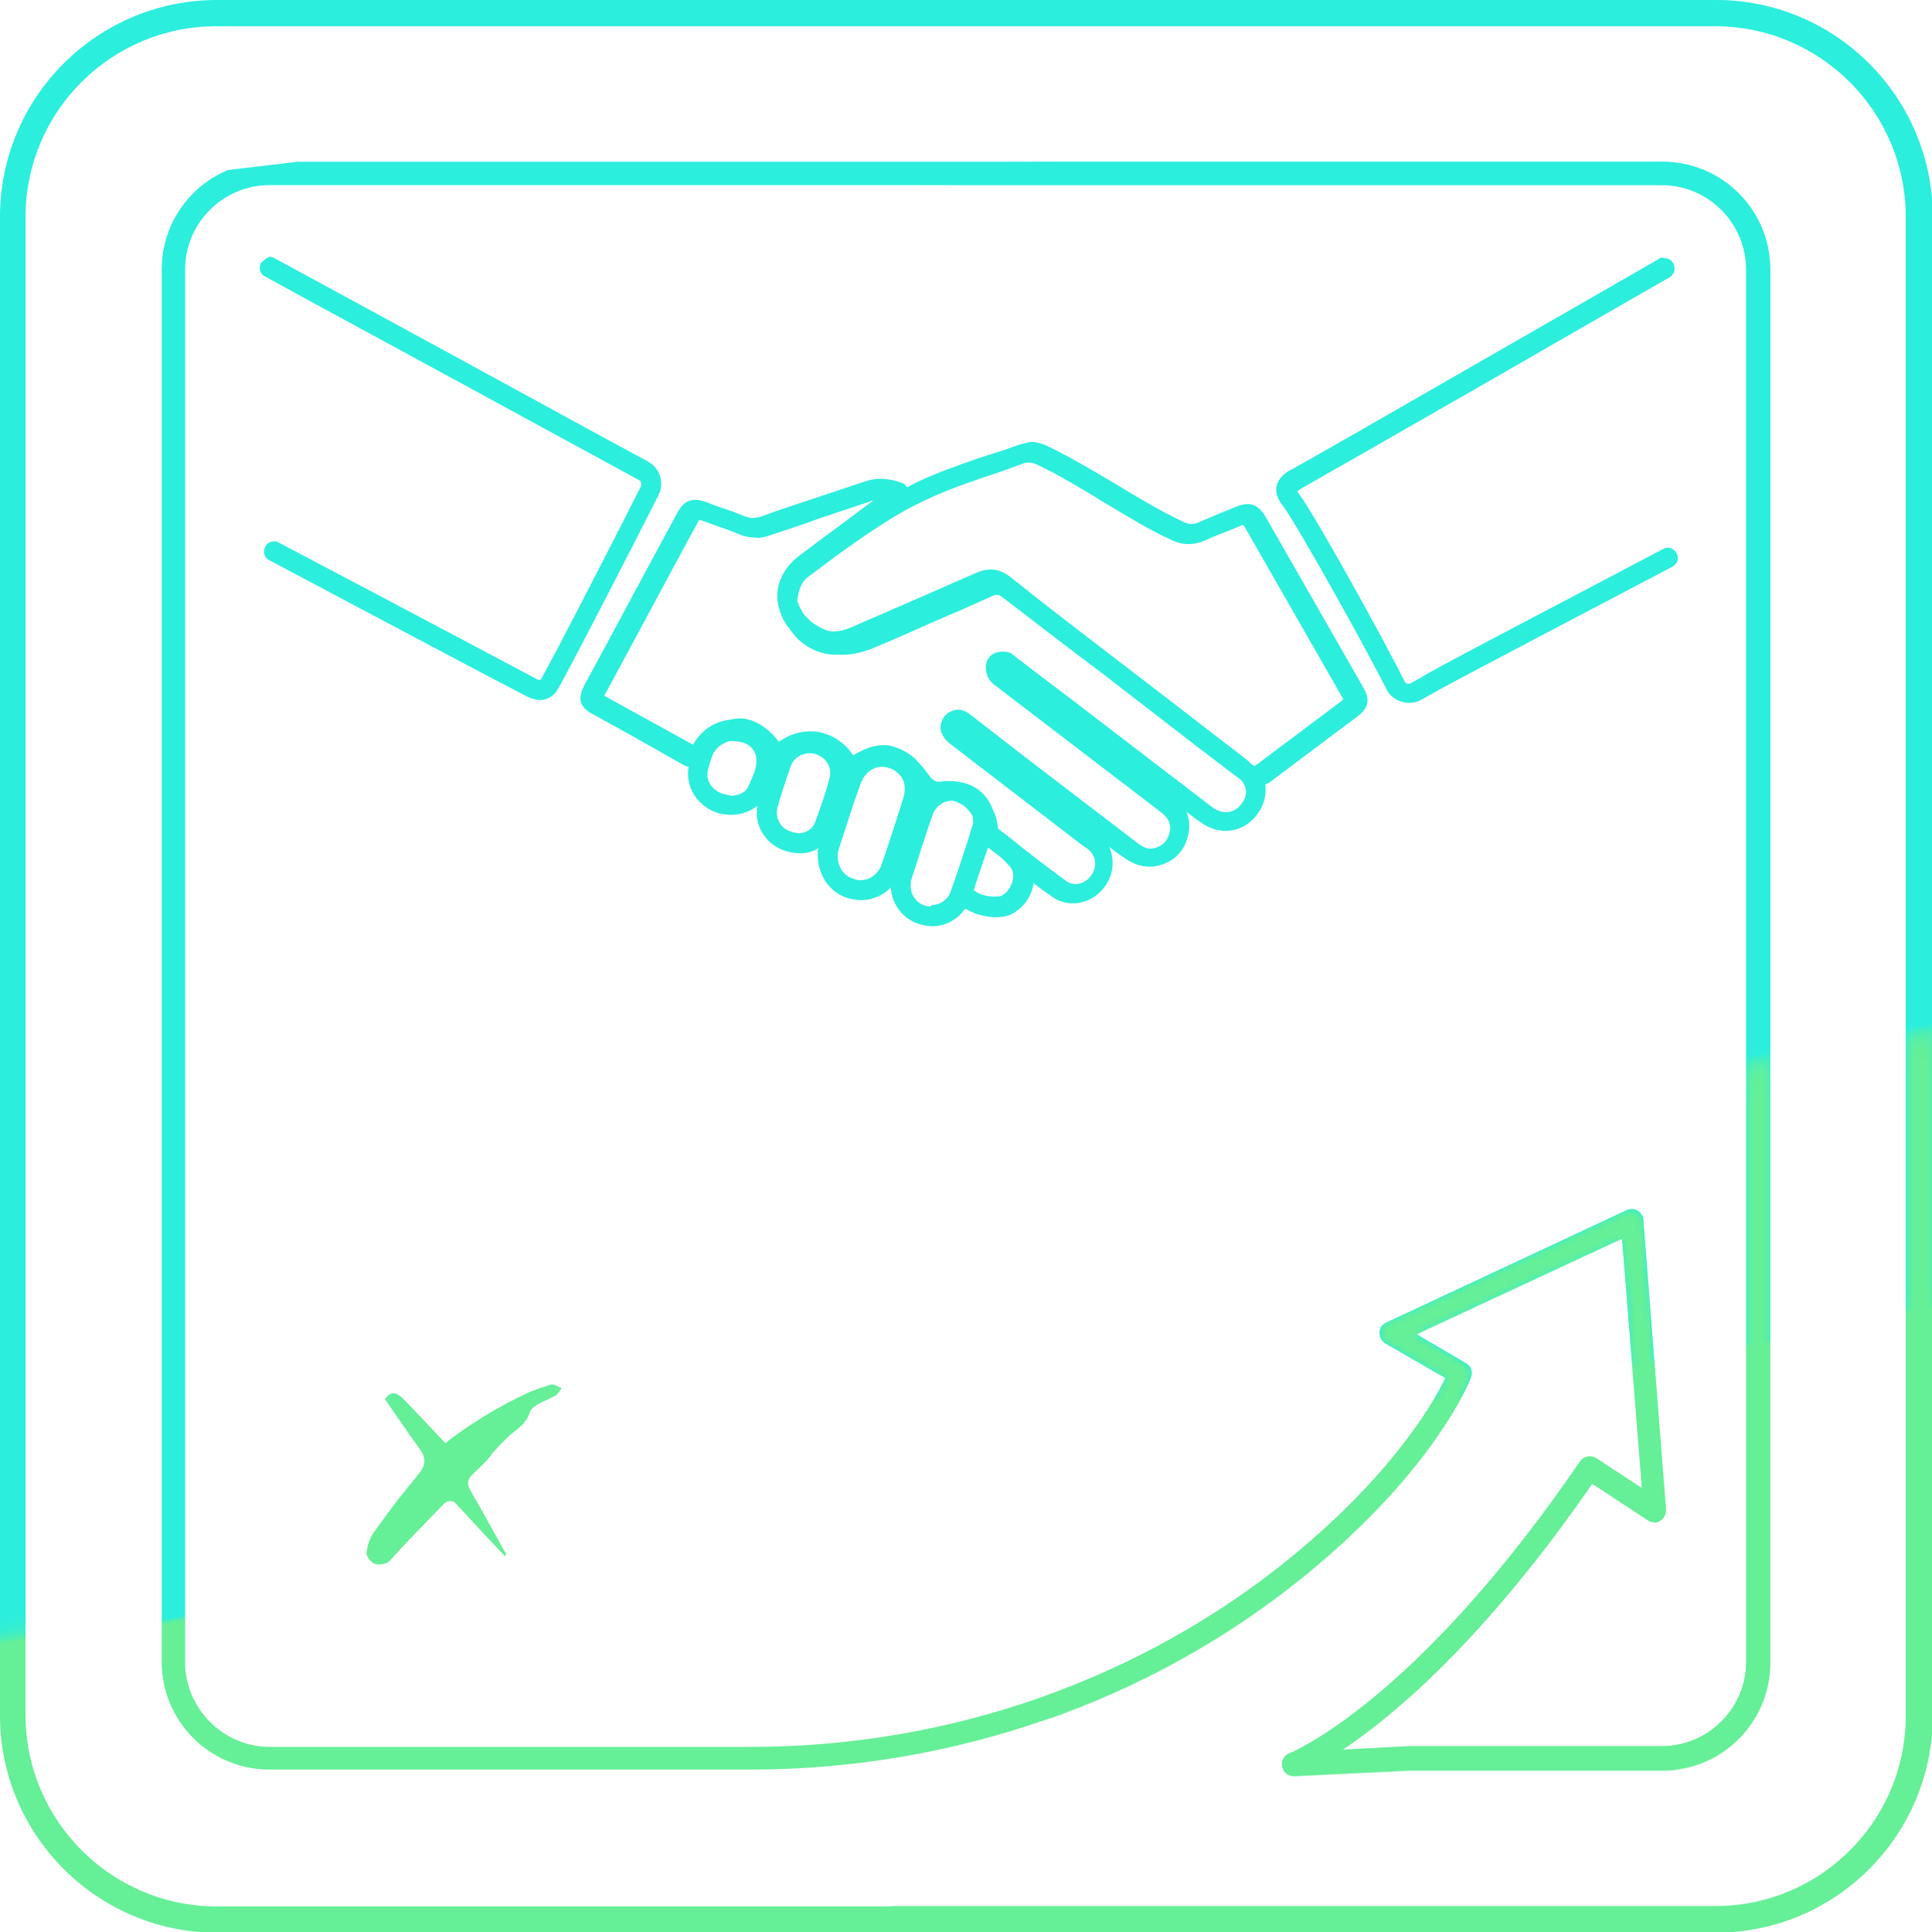 <?xml version="1.0" encoding="utf-8"?>
<!-- Generator: Adobe Illustrator 23.0.1, SVG Export Plug-In . SVG Version: 6.00 Build 0)  -->
<svg version="1.1" id="Layer_1" xmlns="http://www.w3.org/2000/svg" xmlns:xlink="http://www.w3.org/1999/xlink" x="0px" y="0px"
	 viewBox="0 0 272.4 272.4" style="enable-background:new 0 0 272.4 272.4;" xml:space="preserve">
<style type="text/css">
	.st0{clip-path:url(#SVGID_2_);fill:#FFFFFF;}
	.st1{clip-path:url(#SVGID_4_);fill:url(#SVGID_5_);}
	.st2{clip-path:url(#SVGID_7_);fill:url(#SVGID_8_);}
	.st3{clip-path:url(#SVGID_10_);fill:url(#SVGID_11_);}
	.st4{clip-path:url(#SVGID_13_);fill:url(#SVGID_14_);}
	.st5{clip-path:url(#SVGID_16_);fill:url(#SVGID_17_);}
	.st6{clip-path:url(#SVGID_19_);fill:url(#SVGID_20_);}
	.st7{filter:url(#Adobe_OpacityMaskFilter);}
	.st8{clip-path:url(#SVGID_22_);fill:url(#SVGID_24_);}
	.st9{clip-path:url(#SVGID_22_);mask:url(#SVGID_23_);fill:url(#SVGID_25_);}
	.st10{filter:url(#Adobe_OpacityMaskFilter_1_);}
	.st11{clip-path:url(#SVGID_27_);fill:url(#SVGID_29_);}
	.st12{clip-path:url(#SVGID_27_);mask:url(#SVGID_28_);fill:url(#SVGID_30_);}
	.st13{filter:url(#Adobe_OpacityMaskFilter_2_);}
	.st14{clip-path:url(#SVGID_32_);fill:url(#SVGID_34_);}
	.st15{clip-path:url(#SVGID_32_);mask:url(#SVGID_33_);fill:url(#SVGID_35_);}
	.st16{fill:none;}
</style>
<g>
	<defs>
		<rect id="SVGID_1_" x="-17.3" y="-62.7" width="559.3" height="397.7"/>
	</defs>
	<clipPath id="SVGID_2_">
		<use xlink:href="#SVGID_1_"  style="overflow:visible;"/>
	</clipPath>
	<path class="st0" d="M192.8,192.8c-4.4,0.4-8.9,0.9-12.2,1.1c-1.1,0.1,1.1-0.4,0-0.4c-1.1,0.1-3.3,0.4-4.4,0.5
		c-1.1-0.1,1.1-0.5-0.1-0.6c-1.1-0.1-5.6,0.5-6.7,0.5c-3.4,0.2,2.2-0.5,5.5-0.8c-1.1,0,2.2-0.2,2.2-0.4c0-0.3-0.1-0.6-4.5-0.3
		c-1.1,0,0-0.3,0-0.4c-13.3,1.4-27.6,3.1-40.8,5.1c-0.9,1.3-1.9,2.5-2.9,3.7c21-2.8,42.1-5.3,62.9-7.4
		C193.9,193,192.8,192.9,192.8,192.8"/>
	<path class="st0" d="M85,203.8l3.3-0.5c-3.3,0.7-6.6,1-9.9,1.6c0,0.1,0,0.2-1.1,0.5c2.2-0.3,5.5-0.9,7.7-1.2l0,0.2
		c-2.2,0.4-5.5,0.8-7.7,1.2c0,0.1,0,0.2,0,0.3s-1.1,0.2-2.2,0.4c1.1-0.2,3.3-0.5,4.4-0.7c0,0.1,0,0.2,0,0.3c0,0.1-1.1,0.2-2.2,0.4
		c0,0.1-1.1,0.5,0.1,0.4l3.3-0.5c-4.4,0.8-6.6,1.5-6.5,1.7c1.1-0.2,1.1,0,2.2-0.3c-3.3,0.7-6.5,1.6-2.1,0.9
		c13.8-2.1,27.8-4.1,41.9-6.1c0.1-1,0.4-2.1,1.1-3.4c-7.3,1-14.8,2-21.3,3.1C92.7,202.6,87.1,203.1,85,203.8"/>
	<path class="st0" d="M67.6,163.4c2.7-3.1,5-6.1,7.1-8.8c2.1-2.7,3.8-5.2,5-7.4c1.3-2.2,1.9-4.2,1.9-5.8c0-1-0.2-1.7-0.6-2.3
		c-0.4-0.5-0.8-0.9-1.3-1.2c-0.5-0.2-0.9-0.4-1.4-0.5c-0.4-0.1-0.6-0.1-0.7-0.1c-0.1,0-0.3,0.1-0.5,0.2c-0.2,0.1-0.3,0.3-0.3,0.5
		c0,0.3,0,0.8,0.1,1.4c0.1,0.6,0.3,1,0.8,1.2c0.4,0,0.6,0.2,0.6,0.6c0,0.8-0.3,1.9-1,3.2c-0.7,1.3-1.5,2.8-2.6,4.4
		c-1.1,1.6-2.3,3.3-3.6,5.1c-1.3,1.8-2.7,3.6-4.2,5.5l-0.7,0.9c-1.8,2.3-3.5,4.5-5.2,6.8c-1.7,2.3-3.2,4.5-4.6,6.6
		c-1.4,2.1-2.5,4-3.4,5.7c-0.9,1.7-1.4,3.2-1.6,4.5l-0.3-4.1c-0.1-1.6-0.3-3.7-0.5-6.2c-0.2-2.5-0.4-5.2-0.7-8.2
		c-0.3-3-0.7-6.1-1.2-9.4c-0.5-3.3-1.1-6.7-1.9-10.1c-0.2-0.8-0.4-1.6-0.6-2.3c-0.1-0.5-0.3-0.9-0.4-1.3c-0.1-0.4-0.3-0.8-0.6-1.2
		c-0.1-0.1-0.3-0.4-0.6-0.7c-0.3-0.3-0.7-0.5-1.2-0.5h-0.1c-0.8,0.1-1.4,0.6-2.1,1.3c-0.6,0.7-1.1,1.4-1.4,2
		c-1.6,2.9-2.5,6.2-2.5,9.8c0,2.3,0.3,4.4,0.8,6.6c0.5,2.1,1.3,4,2.2,5.8c0.9,1.7,2,3.2,3.2,4.5c1.2,1.3,2.4,2.1,3.7,2.5l1.1,0.3
		c0.1,0.1,0.3,0.1,0.5,0.1c0.4,2.7,0.7,4.9,1,6.6c0.3,1.7,0.5,3,0.7,4c0.2,1,0.3,1.7,0.3,2.2c0,0.4,0.1,0.8,0.1,1
		c0.1,0.3,0.2,0.4,0.3,0.4c0.5-1.4,1.2-2.9,2-4.5c0.7-1.4,1.5-2.9,2.6-4.6c1-1.7,2.2-3.3,3.6-5C62.2,169.9,64.9,166.5,67.6,163.4
		 M45.9,168c-0.9-0.9-1.7-2.1-2.5-3.5c-0.8-1.4-1.5-3.1-2-5c-0.5-1.9-0.8-4.1-0.8-6.5c0-3.3,0.7-6,2.2-8.2c0.1-0.5,0.3-0.6,0.4-0.3
		c0.1,0.3,0.3,0.6,0.4,1c0.6,2,1.1,4.1,1.6,6.3c0.4,2.1,0.9,4.2,1.3,6.4l0.1,0.3c0.3,1.7,0.7,3.5,0.9,5.3c0.3,1.8,0.6,3.9,0.9,6
		C47.6,169.5,46.8,168.9,45.9,168"/>
	<path class="st0" d="M203.1,148.5c-0.3-0.1-0.5-0.1-0.7-0.2c-0.2,0-0.4-0.1-0.6-0.1H201l-1.7,2.6l-1.7,2.6c-0.7,1-1.5,2.3-2.5,3.7
		c-1,1.4-2,2.9-3.2,4.5c-0.1,0.1-0.2,0.2-0.3,0.4c-0.2,0.2-0.4,0.5-0.6,0.9c-0.5,0.7-1.1,1.6-1.8,2.5c-0.4,0.5-0.7,1-1.1,1.5
		c-0.4,0.5-0.7,1-1.1,1.5c-0.2,0.3-0.4,0.5-0.5,0.8c-0.2,0.2-0.3,0.5-0.5,0.7c-0.3,0.5-0.6,0.9-0.9,1.2c-0.1-0.3-0.1-0.5-0.2-0.7
		c-0.1-0.2-0.1-0.4-0.2-0.5c-0.1-0.2-0.2-0.4-0.5-0.6c-0.1-0.1-0.1-0.1-0.2-0.2l-0.1-0.1c-0.4,0-1,0.1-1.8,0.4
		c-0.3,0.1-0.6,0.2-0.9,0.3c-0.3,0.1-0.7,0.3-1,0.4c-0.7,0.3-1.4,0.6-2.1,1c-0.4,0.2-0.7,0.4-1.1,0.6c-0.4,0.2-0.7,0.4-1.1,0.7
		c-1,0.7-2,1.5-2.9,2.3c-0.3,0.3-0.5,0.5-0.7,0.8c-0.2,0.3-0.4,0.5-0.5,0.8c-0.3,0.5-0.4,1.1-0.5,1.6c-0.1,0-0.3,0.1-0.5,0.2
		c-0.3,0.1-0.7,0.2-1.1,0.4c-0.2,0.1-0.4,0.1-0.6,0.2c-0.5,0.2-1,0.3-1.5,0.4c-0.5,0.1-0.9,0.2-1.3,0.2c-0.6,0-1-0.2-1.3-0.5
		c-0.2-0.2-0.3-0.5-0.3-0.9c0-0.5,0.1-1.1,0.4-1.7c0.3-0.6,0.6-1.1,1-1.6c0.2-0.3,0.4-0.5,0.5-0.7c0.2-0.2,0.3-0.4,0.4-0.6
		c0.1-0.2,0.2-0.3,0.3-0.4c0.1-0.1,0.1-0.2,0.1-0.2c0.1-0.1,0.1-0.1,0.2-0.2c0.1-0.1,0.3-0.3,0.4-0.5c0.1-0.1,0.1-0.2,0.2-0.3
		c0.1-0.1,0.2-0.2,0.2-0.3c0.1-0.2,0.2-0.3,0.3-0.4c0-0.1,0-0.1,0-0.2c0-0.3-0.1-0.5-0.3-0.7c-0.1-0.1-0.3-0.2-0.4-0.3
		c-0.2-0.1-0.4-0.2-0.6-0.3c-0.2-0.1-0.4-0.2-0.6-0.2c-0.2-0.1-0.4-0.1-0.6-0.2c-0.4-0.1-0.7-0.1-1-0.1c-0.6,0-1.2,0.1-1.9,0.2
		c-0.6,0.1-1.1,0.2-1.8,0.4c-0.3,0.1-0.7,0.2-1,0.3c-0.6,0.3-1.3,0.6-1.9,0.9c-0.3,0.2-0.6,0.4-0.9,0.6c-0.3,0.2-0.6,0.4-0.9,0.6
		c-0.8,0.7-1.6,1.4-2.3,2.3c-0.4,0.6-0.8,1.2-1.1,1.9c-0.3,0.7-0.5,1.4-0.6,2.1c-0.2,0.1-0.4,0.1-0.5,0.2c-0.5,0.1-0.9,0.2-1.2,0.2
		c0.6-0.3,1-0.7,1.4-1.2c0.1-0.2,0.2-0.4,0.3-0.6c0.4-0.9,0.6-1.7,0.6-2.6c0-0.2,0-0.4,0-0.6c-0.1-0.7-0.3-1.4-0.8-2
		c-0.2-0.3-0.5-0.5-0.8-0.8c-0.1-0.1-0.3-0.2-0.5-0.3c-0.7-0.4-1.4-0.7-2.2-1c-0.8-0.2-1.7-0.3-2.6-0.3c-0.3-0.3-0.6-0.4-0.9-0.5
		c-0.1,0-0.2-0.1-0.3-0.1c-0.1,0-0.1-0.1-0.1-0.1l-0.1,0.1c-0.1,0.1-0.3,0.2-0.4,0.3c-0.1,0.1-0.3,0.3-0.5,0.4
		c-0.4,0.3-0.8,0.7-1.2,1.2c-0.2,0.2-0.5,0.4-0.7,0.7c-0.4,0.4-0.9,0.8-1.3,1.1c-0.2,0.2-0.4,0.3-0.6,0.4c-0.1,0.1-0.3,0.2-0.4,0.3
		c-0.1,0.1-0.3,0.2-0.4,0.4c-0.1,0.1-0.2,0.1-0.3,0.2c-0.1,0.1-0.2,0.2-0.4,0.3c-0.3,0.2-0.7,0.5-1.2,0.8c-0.4,0.3-0.8,0.5-1.2,0.8
		c-0.8,0.5-1.5,1-2.3,1.4c-0.4,0.2-0.7,0.4-1.1,0.6c-1.4,0.7-2.9,1.1-4.5,1.1c-0.1,0.1-0.2,0.3-0.2,0.4c0,0.1,0,0.2,0.1,0.2
		c0.1,0.1,0.1,0.1,0.3,0.1c-0.1,0-0.1,0-0.2,0c-1,0.2-1.9,0.3-2.7,0.3c-0.4,0-0.7-0.1-0.9-0.2c-0.2-0.1-0.3-0.3-0.3-0.5
		c0.3-0.8,0.7-1.5,1.1-2.2c0.4-0.7,0.9-1.4,1.3-2c0.5-0.6,0.9-1.3,1.3-1.9c0.4-0.7,0.7-1.4,1-2.2v-0.1c0.1-0.1,0.1-0.2,0.1-0.4
		c0,0,0-0.1-0.2-0.2c-0.1-0.1-0.2-0.1-0.3-0.2c-0.1-0.1-0.2-0.2-0.4-0.3c0,0,0,0-0.1,0c-0.6-0.3-0.9-0.6-0.9-0.6l-0.6-0.2
		c1.9-1.6,3.8-3.4,5.6-5.3c1-1,1.9-1.9,2.7-2.9c0.9-1,1.7-1.9,2.4-2.9c0.8-1,1.5-1.9,2.1-2.9c0.6-0.9,1.2-1.8,1.7-2.7
		c0.2-0.4,0.4-0.9,0.6-1.3c0.5-1.2,0.8-2.3,0.8-3.2c0-0.2,0-0.5,0-0.7c-0.1-0.7-0.2-1.3-0.4-1.9c-0.2-0.4-0.4-0.7-0.8-0.9
		c-0.4-0.2-0.8-0.3-1.4-0.3c-1,0-1.7,0.3-2.4,1c-0.5,0.5-0.8,0.9-1.2,1.2c-0.1,0.1-0.2,0.3-0.4,0.4c-1.6,1.7-3.1,3.5-4.6,5.1
		c-1.5,1.7-2.9,3.3-4.2,4.9c-0.7,0.8-1.3,1.6-2,2.4c-1.3,1.5-2.5,3-3.6,4.5c-0.6,0.7-1.1,1.4-1.6,2.1c-2.1,2.8-3.9,5.2-5.4,7.4
		c-0.8,1.1-1.4,2.1-1.9,3c-0.5,0.9-1,1.7-1.3,2.4c-0.2,0.2-0.5,0.3-0.7,0.4c-0.2,0.1-0.4,0.2-0.6,0.3c-0.7,0.2-1.5,0.3-2.3,0.4
		c-0.8,0.1-1.7,0.1-2.6,0.1c-1.3,0-2.3-0.1-3-0.2c-0.3-0.1-0.6-0.1-0.9-0.2c-0.2-0.1-0.4-0.2-0.6-0.2c-0.2-0.1-0.4-0.2-0.5-0.4
		c0,0-0.1-0.1-0.1-0.1c0-0.1,0-0.1-0.1-0.1c0-0.1-0.1-0.2-0.1-0.2v-0.1c0-0.1,0-0.1-0.1-0.2c0,0,0,0,0,0c0-0.1,0-0.3,0.2-0.6
		c0.1-0.2,0.3-0.4,0.4-0.6c0.3-0.4,0.6-0.8,0.9-1.1c0.2-0.2,0.3-0.3,0.5-0.5c0.7-0.6,1.4-1,2.1-1.4c0.7-0.3,1.3-0.6,1.8-0.7
		c0.3-0.1,0.5-0.1,0.7-0.2c0.2,0,0.3-0.1,0.4-0.1h0.3c-0.1,0.1-0.2,0.3-0.3,0.5c-0.1,0.2-0.3,0.4-0.5,0.6c-0.3,0.3-0.5,0.6-0.7,0.7
		c-0.1,0.1-0.1,0.1-0.1,0.1l-0.5,0.5v0.1c0,0.1,0,0.2,0.1,0.3c0,0.1,0.1,0.1,0.2,0.1l0.1,0.1c0.1,0,0.2,0,0.4-0.1
		c0.2,0,0.4-0.1,0.6-0.1c0.3-0.1,0.6-0.2,0.9-0.3c0.3-0.1,0.6-0.2,1-0.4c0.3-0.2,0.7-0.3,1-0.5c0.3-0.2,0.6-0.4,0.9-0.7
		c0.5-0.5,0.8-1.1,0.8-1.7c0-0.4,0-0.7-0.1-1c0-0.1-0.1-0.3-0.1-0.4c-0.1-0.1-0.1-0.2-0.2-0.3c-0.1-0.1-0.1-0.1-0.2-0.2
		c-0.2-0.2-0.4-0.4-0.7-0.5c-0.4-0.2-0.9-0.3-1.3-0.3c-0.3,0-0.6,0-0.9,0.1c-0.9,0.1-1.9,0.3-2.9,0.6c-0.3,0.1-0.7,0.2-1,0.3
		c-0.6,0.2-1.3,0.5-1.9,0.8c-0.3,0.2-0.6,0.3-0.9,0.5c-0.3,0.2-0.6,0.4-0.8,0.6c-0.8,0.6-1.5,1.3-2.1,2.1c-0.4,0.5-0.7,1.1-0.9,1.7
		c-0.1,0.3-0.2,0.6-0.2,0.9c0,0.3-0.1,0.6-0.1,1c0,0.3,0.1,0.6,0.1,0.9c-0.2,0-0.3,0.1-0.5,0.1c-0.2,0-0.3,0.1-0.5,0.1
		c-0.4,0.1-0.8,0.2-1.2,0.3c-0.4,0.1-0.8,0.2-1.1,0.2c-0.7,0.1-1.2,0.2-1.4,0.2c-0.4,0-0.7-0.1-0.9-0.3c0-0.3,0.2-0.7,0.6-1.3
		c0.1-0.2,0.3-0.4,0.5-0.6c0.2-0.2,0.4-0.5,0.6-0.8c0.6-0.8,1.2-1.8,2-3.1c0.2-0.3,0.3-0.5,0.5-0.8c0.2-0.4,0.4-0.8,0.6-1.1
		c0.2-0.3,0.3-0.7,0.3-1c0-0.1,0-0.1-0.1-0.2c-0.1-0.2-0.4-0.5-0.9-0.8c0,0,0,0,0,0c-0.2-0.1-0.3-0.2-0.5-0.2c0,0-0.1,0-0.1,0
		c-0.1,0-0.2,0-0.3-0.1c-0.1,0-0.1,0-0.2,0c0,0-0.1,0-0.1,0c-0.1,0-0.2,0.1-0.3,0.1c-0.5,0.5-1,0.9-1.3,1.4
		c-0.1,0.1-0.2,0.2-0.3,0.4c-0.3,0.4-0.7,0.8-1.1,1.3c-0.3,0.3-0.7,0.7-1.1,1.1c-0.4,0.4-0.8,0.7-1.2,1.1c-0.8,0.8-1.6,1.5-2.5,2.2
		c-0.8,0.7-1.6,1.2-2.4,1.7c-0.4,0.2-0.7,0.4-1,0.5c-0.3,0.1-0.6,0.2-0.8,0.2h-0.6h-0.1c0-0.2,0-0.4,0.1-0.6
		c0.1-0.2,0.2-0.5,0.4-0.8c0.3-0.6,0.8-1.2,1.2-1.8c0.5-0.6,0.9-1.2,1.3-1.6c0.4-0.5,0.6-0.8,0.8-0.9c0.5-0.5,0.9-1.1,1.2-1.5
		c0.3-0.5,0.6-1,0.9-1.4c0-0.1-0.1-0.3-0.1-0.4c-0.1-0.1-0.1-0.2-0.2-0.3c-0.2-0.2-0.4-0.3-0.7-0.4c-0.3-0.1-0.6-0.2-0.9-0.2
		c-0.3-0.1-0.5-0.1-0.8-0.1l-0.1,0.1c-0.3,0.3-0.6,0.5-0.9,0.8c-0.9,0.8-1.6,1.7-2.3,2.6c-0.4,0.5-0.8,1-1.2,1.5
		c-0.4,0.5-0.7,1.1-1,1.7c-0.1,0.2-0.2,0.4-0.3,0.7c-0.3,0.7-0.5,1.3-0.6,1.9c-0.2,0-0.5,0-0.8,0c-0.5,0-0.9,0-1.4-0.1
		c-0.2,0-0.4,0-0.6-0.1c-0.2,0-0.3-0.1-0.4-0.2c0.8-1.4,1.1-2.8,1.1-4.3c0-0.4-0.1-0.9-0.2-1.3c0-0.1-0.1-0.2-0.1-0.3
		c-0.1-0.4-0.3-0.8-0.5-1.2c-0.4-0.7-1-1.2-1.9-1.3c-0.3-0.1-0.6-0.1-0.9-0.1H73c-0.2,0-0.4,0.1-0.6,0.2l-0.2-0.2h-0.1H72
		c-0.4,0-1.2,0.4-2.3,1.1c-0.6,0.4-1.2,0.9-1.9,1.5c-0.7,0.6-1.5,1.4-2.4,2.3c-0.5,0.5-1.1,1.1-1.8,1.6c-0.4,0.3-0.9,0.7-1.4,1
		c-0.2,0.1-0.4,0.3-0.6,0.4c-0.2,0.1-0.3,0.2-0.5,0.3c-0.9,0.5-1.8,1-2.7,1.4c-0.3,0.2-0.7,0.3-1,0.4c-0.3,0.1-0.4,0.3-0.4,0.4
		c0.1,0.1,0.1,0.1,0.2,0.2c0.1,0,0.1,0.1,0.1,0.1c0.6-0.1,1.3-0.3,2.1-0.6c0.3-0.1,0.6-0.2,1-0.3c0.4-0.1,0.7-0.2,1.1-0.4
		c0.4-0.1,0.8-0.3,1.2-0.5c0.4-0.2,0.8-0.4,1.1-0.6c-0.1,0.3-0.2,0.5-0.2,0.8c-0.1,0.3-0.1,0.5-0.1,0.8c0,0.6,0.1,1.2,0.4,1.7
		c0.3,0.5,0.7,0.8,1.2,1.1c0.3,0.1,0.5,0.2,0.8,0.3c0.8,0.3,1.5,0.4,2.2,0.4c0.5,0,1.1-0.1,1.7-0.2c0.6-0.1,1.1-0.3,1.7-0.5
		c0.3-0.1,0.6-0.2,0.9-0.4c0.8-0.4,1.6-0.9,2.3-1.6c0.1,0,0.3,0,0.4,0.1c0.1,0,0.3,0.1,0.4,0.1h0.1c0.3,0,0.7,0,1,0
		c0.6,0,1.3-0.1,1.8-0.2c0.3-0.1,0.6-0.1,0.8-0.2c0,0.3,0.1,0.6,0.3,0.9c0.1,0.3,0.3,0.5,0.6,0.8c0.1,0.2,0.3,0.3,0.4,0.4
		c0.5,0.3,0.9,0.5,1.5,0.5c1.3,0,2.4-0.3,3.4-0.8c0.3-0.2,0.6-0.4,0.9-0.6c0.6-0.5,1.1-0.9,1.7-1.4c0.5-0.5,1-0.9,1.5-1.4
		c-0.1,0.1-0.2,0.2-0.2,0.4c0,0.2-0.1,0.4,0,0.6c0,0.3,0.1,0.6,0.2,0.9c0.1,0.2,0.1,0.3,0.2,0.5c0.1,0.2,0.3,0.5,0.5,0.7
		s0.4,0.4,0.7,0.6c0.2,0.1,0.3,0.2,0.5,0.2c0.1,0,0.1,0,0.2,0c0.1,0,0.3,0,0.4,0.1c0.1,0,0.2,0,0.3,0c0.1,0,0.1,0,0.2,0
		c0.2,0,0.4,0,0.6-0.1v0c0.9-0.2,1.7-0.4,2.4-0.7c0.7-0.2,1.3-0.5,1.8-0.8c0.2-0.1,0.4-0.2,0.5-0.3c0.2-0.1,0.3-0.2,0.5-0.3
		c0.2,0.2,0.4,0.4,0.6,0.6c0.2,0.2,0.5,0.3,0.7,0.5c0.3,0.2,0.6,0.3,0.9,0.4c0.3,0.1,0.7,0.2,1,0.3c0.3,0.1,0.7,0.1,1,0.2
		c0.3,0,0.6,0.1,0.9,0.1h0.5c1.7-0.1,3.2-0.4,4.6-0.7c1-0.3,1.9-0.6,2.7-0.9c0,0,0,0,0,0c0,0,0,0,0,0c0,0.1-0.1,0.3-0.1,0.4
		c0,0.1-0.1,0.2-0.1,0.4c0,0.4,0.1,0.7,0.2,0.9c0,0.1,0.1,0.1,0.1,0.1c0.1,0,0.1,0.1,0.2,0.1h0.1c0.3-0.1,0.6-0.2,0.9-0.3
		c0.3-0.1,0.6-0.3,0.9-0.5c0.2-0.1,0.3-0.2,0.4-0.3c0.3-0.2,0.5-0.3,0.6-0.4c0.1-0.1,0.1-0.1,0.2-0.1c0-0.3,0.3-0.7,1-1.2
		c0.7-0.4,1.5-0.9,2.5-1.3c1-0.4,1.9-0.9,2.9-1.4c0.1-0.1,0.2-0.1,0.3-0.2c0.8-0.4,1.5-0.8,2-1.1c-0.3,0.6-0.6,1.2-0.9,1.7
		c-0.1,0.3-0.2,0.6-0.3,0.9c-0.1,0.3-0.1,0.6-0.1,1c0,0.7,0.1,1.3,0.4,1.7c0.1,0.1,0.2,0.3,0.3,0.4c0.2,0.2,0.3,0.3,0.6,0.4
		c0.6,0.3,1.2,0.5,1.7,0.6c0.2,0,0.3,0,0.5,0c0.3,0,0.8-0.1,1.4-0.2c0.2,0,0.4-0.1,0.7-0.2c0.5-0.1,1-0.3,1.4-0.4
		c0.5-0.2,1-0.3,1.4-0.5c0.2-0.1,0.4-0.2,0.6-0.2c0.4-0.2,0.7-0.3,1.1-0.5c0.3-0.1,0.6-0.3,0.9-0.5c0.1-0.1,0.2-0.1,0.2-0.2
		c0.2,0,0.3-0.1,0.5-0.1c1.1-0.3,2.3-0.6,3.4-1c-1,0.8-2.2,1.9-3.6,3.1c-0.7,0.6-1.4,1.3-2.1,2c-0.7,0.7-1.4,1.4-2.1,2.2
		c-0.4,0.4-0.7,0.8-1.1,1.2c-0.5,0.6-1.1,1.1-1.6,1.7c-0.5,0.6-1,1.2-1.6,1.8c-0.7,0.8-1.4,1.6-2,2.4c-0.6,0.8-1.2,1.6-1.7,2.3
		c-0.3,0.4-0.5,0.8-0.8,1.1c-0.2,0.4-0.5,0.7-0.7,1.1c-0.3,0.5-0.5,0.9-0.8,1.4c-0.1,0.3-0.3,0.5-0.4,0.7c-0.5,1-0.8,1.9-0.9,2.7
		c0,0,0,0.1,0,0.1c0,0.3-0.1,0.5-0.1,0.8c0,0.1,0,0.1,0,0.2c0,0.1,0,0.2,0,0.3c0,0.1,0,0.2,0.1,0.4c0,0.1,0.1,0.3,0.2,0.4
		c0.1,0.1,0.2,0.3,0.3,0.4c0.1,0.1,0.2,0.2,0.4,0.3c0.3,0.2,0.7,0.3,1.3,0.3c0.3,0,0.7,0,1-0.1c0.3-0.1,0.7-0.2,1.1-0.4
		c0.7-0.4,1.4-0.8,2.1-1.4c0.5-0.4,0.9-0.8,1.4-1.3c0.1-0.2,0.3-0.3,0.4-0.4c0.2-0.2,0.3-0.4,0.5-0.6c0.1-0.1,0.2-0.2,0.3-0.3
		c0.1-0.1,0.2-0.3,0.4-0.4c0.1-0.1,0.2-0.2,0.3-0.3c0.7-0.9,1.4-1.8,2.1-2.7c0.1-0.2,0.3-0.4,0.4-0.5c0.8-1.1,1.7-2.3,2.5-3.4
		c1.7-2.4,3.2-4.6,4.6-6.7c0.4-0.5,0.7-1,1-1.5c0.6-1,1.2-1.9,1.8-2.7c0.3-0.4,0.5-0.8,0.8-1.2c0.2-0.4,0.5-0.7,0.7-1
		c0.4-0.6,0.7-1.1,0.9-1.4c0.1-0.2,0.2-0.3,0.2-0.4l3.7-5.5c0.1-0.1,0.3-0.2,0.6-0.2h0.7c0.3,0,0.6,0,0.9,0.1c0.3,0.1,0.7,0.2,1,0.3
		c0.3,0.1,0.6,0.3,0.8,0.5c0.2,0.2,0.3,0.4,0.3,0.7c0,0.1,0,0.3-0.1,0.5c-0.1,0.2-0.1,0.5-0.3,0.8c-0.1,0.3-0.3,0.6-0.6,0.9
		c-0.2,0.2-0.5,0.5-0.8,0.8c-0.1,0.1-0.2,0.2-0.4,0.3c-0.2,0.2-0.3,0.3-0.5,0.4c-0.5,0.4-0.9,0.7-1.3,0.8c-0.4,0.2-0.8,0.5-1,1
		c-0.1,0.2-0.1,0.4-0.2,0.6c0,0.2,0,0.3,0.1,0.5c0.1,0.2,0.2,0.4,0.3,0.5c0.1,0.1,0.2,0.2,0.3,0.2c0,0,0.1,0,0.1,0
		c0.1,0,0.1,0.1,0.2,0.1c0,0,0.1,0,0.1,0c0.1,0,0.2,0,0.3-0.1c0.2-0.1,0.4-0.2,0.6-0.3c0.2-0.1,0.4-0.2,0.6-0.3
		c0.2-0.1,0.5-0.2,0.7-0.3c0.2-0.1,0.5-0.2,0.8-0.3c0.5-0.2,1-0.4,1.5-0.6c0.5-0.2,1-0.3,1.4-0.5c0.2-0.1,0.4-0.1,0.5-0.2
		c0,0.1,0.1,0.2,0.1,0.4c0.1,0.4,0.2,0.7,0.4,1.1c0.3,0.6,0.8,0.9,1.4,1.1c0.2,0,0.4,0.1,0.6,0.1c1.4,0,2.6-0.4,3.6-1.1
		c0.5-0.4,1-0.7,1.5-1.1c0.5-0.3,1-0.7,1.5-1c0.1,0.3,0.2,0.6,0.4,0.9c0.1,0.3,0.3,0.5,0.5,0.8c0.1,0.2,0.3,0.3,0.4,0.4
		c0.1,0.1,0.3,0.3,0.5,0.4c0.3,0.2,0.7,0.3,1.1,0.4c0.2,0,0.4,0.1,0.6,0.1c0.2,0,0.5,0,0.7,0c0.7-0.1,1.4-0.2,2.1-0.5
		c0.4-0.2,0.9-0.4,1.3-0.5c0.4-0.2,0.8-0.4,1.1-0.6c0.2-0.1,0.4-0.3,0.6-0.4c0,0,0,0.1,0,0.1c0.1,0.1,0.1,0.3,0.2,0.4
		c0.2,0.2,0.3,0.4,0.5,0.6c0.2,0.2,0.3,0.4,0.5,0.6c0.1,0.1,0.3,0.3,0.4,0.4c0.3,0.2,0.5,0.4,0.8,0.4c0.1,0,0.3,0.1,0.4,0.1
		c0.5,0,0.9,0.1,1.2,0.1c0.7-0.1,1.3-0.3,1.9-0.5c0.3-0.1,0.6-0.2,0.8-0.4s0.5-0.3,0.7-0.5c0.9-0.7,1.7-1.4,2.4-2
		c0.5-0.5,1-0.9,1.4-1.4c0.2-0.2,0.4-0.4,0.6-0.6c0.2-0.2,0.4-0.4,0.5-0.6c-0.1,0.3-0.2,0.6-0.2,1c-0.1,0.4-0.1,0.7-0.1,1.2
		c0,0.2,0,0.4,0.1,0.6c0.1,0.6,0.4,1.2,0.9,1.7c0.2,0.2,0.4,0.4,0.6,0.6c0.4,0.3,1,0.6,1.6,0.7c0.3,0.1,0.7,0.1,1.1,0.1
		c0.6,0,1.4-0.2,2.2-0.5c0.9-0.3,1.7-0.7,2.5-1.2c0.4-0.3,0.8-0.5,1.1-0.8c0.3-0.3,0.6-0.5,0.9-0.8c0.5-0.5,0.8-1,0.8-1.4
		c-0.1-0.1-0.2-0.1-0.3-0.1c-0.1,0-0.1,0-0.2-0.1c0,0,0,0,0,0c0,0-0.1,0-0.2,0.1c0,0,0,0,0,0c-0.1,0-0.2,0.1-0.4,0.2c0,0,0,0,0,0
		c-0.4,0.2-0.7,0.4-1.1,0.6c-0.3,0.2-0.6,0.4-0.9,0.5c-0.6,0.3-1.1,0.6-1.5,0.8c-0.2,0.1-0.4,0.2-0.6,0.3c-0.4,0.2-0.7,0.3-1.1,0.4
		c-0.2,0-0.3,0-0.4,0c-0.3,0-0.6-0.1-0.9-0.2c-0.2-0.1-0.3-0.1-0.5-0.2c-0.2-0.1-0.3-0.2-0.5-0.3c-0.2-0.1-0.3-0.3-0.4-0.4
		c-0.1-0.1-0.2-0.3-0.2-0.5c-0.1-0.2-0.1-0.3-0.1-0.5c0-0.2,0-0.4,0.1-0.5c0.4-0.9,0.9-1.8,1.3-2.6c1.4-2.5,2.8-4.9,4.4-7
		c2.1-2.8,4.2-5.8,6.2-8.8c0.4-0.6,0.8-1.2,1.2-1.8c0.7-1.1,1.4-2.1,2-3c0.3-0.4,0.6-0.8,0.8-1.2c0.8-1.1,1.3-2,1.7-2.7
		c0.1-0.2,0.2-0.4,0.3-0.6h0.1c0-0.1,0.1-0.2,0.1-0.3c0.1-0.2,0.1-0.3,0.1-0.4c0,0,0-0.1,0-0.1C204,148.9,203.7,148.7,203.1,148.5
		 M70.2,179.4c-0.5,0.1-1.1,0.1-1.6,0.1c-0.8,0-1.2-0.1-1.4-0.3c-0.1,0-0.1-0.1-0.1-0.1c-0.1-0.1-0.2-0.3-0.2-0.4
		c0-0.5,0.2-1,0.5-1.4c0.3-0.5,0.6-0.9,1-1.3c0.2-0.2,0.4-0.4,0.6-0.6c0.2-0.2,0.5-0.4,0.8-0.7c0,0.3,0,0.6,0.1,0.9
		c0.1,0.3,0.2,0.7,0.3,1.1c0.3,0.8,0.8,1.5,1.6,2.1C71.2,179.1,70.7,179.3,70.2,179.4 M75.1,175.1c-0.1,0.4-0.3,0.8-0.5,1.1
		c-0.2,0.3-0.4,0.6-0.7,0.9c-0.2-0.2-0.4-0.4-0.5-0.5c-0.1-0.1-0.2-0.3-0.3-0.4c-0.1-0.2-0.2-0.3-0.2-0.5c-0.1-0.4-0.2-0.8-0.2-1.1
		c0-0.8,0.1-1.5,0.4-2.1c0-0.1,0-0.1,0.1-0.2c0,0,0.1-0.1,0.1-0.2h0.1c0.3-0.1,0.5-0.2,0.6-0.4c0-0.1,0-0.1,0-0.2
		c0-0.3-0.1-0.5-0.3-0.7c-0.2-0.2-0.3-0.4-0.3-0.5c0.2,0,0.3,0,0.5,0.1c0.5,0.1,0.8,0.4,1.1,0.8c0.1,0.1,0.2,0.3,0.2,0.4
		c0.1,0.3,0.2,0.5,0.3,0.8c0,0.1,0,0.3,0,0.4C75.5,173.6,75.4,174.4,75.1,175.1 M120,172.8c-0.5,0.4-1,0.8-1.5,1.1
		c0.3-0.5,0.7-1,1.1-1.5c0.7-1,1.5-2.1,2.4-3.3c0.4-0.6,0.9-1.2,1.3-1.8c1.8-2.4,3.7-4.9,5.7-7.3c2-2.5,4-4.9,6-7.2
		c1.5-1.7,2.9-3.3,4.2-4.7c0.4-0.5,0.9-0.9,1.3-1.3c0,0.1,0,0.2-0.1,0.3c0,0.1-0.1,0.3-0.2,0.5c-0.1,0.5-0.3,1-0.5,1.6
		c-0.4,1.1-0.9,2.2-1.6,3.4c-0.3,0.6-0.7,1.2-1.1,1.8c-0.4,0.6-0.8,1.2-1.3,1.8c-0.9,1.2-1.8,2.4-2.8,3.6c-0.5,0.6-1,1.2-1.5,1.8
		c-2.1,2.4-4.3,4.7-6.6,6.8C123.2,170.2,121.5,171.6,120,172.8 M137.2,180.4c-0.2,0.3-0.5,0.7-0.8,1l-0.5,0.8c-0.3,0.5-0.7,1-1,1.5
		c-0.6,0.9-1.2,1.9-1.9,2.9c-1,1.6-2.1,3.1-3.3,4.7c-0.8,1.1-1.5,2.2-2.3,3.3c-0.4,0.6-0.8,1.1-1.2,1.6c-0.4,0.5-0.8,1-1.3,1.5
		c0,0,0,0-0.1,0.1c-0.7,0.9-1.5,1.7-2.3,2.4c-0.6,0.6-1.2,1-1.5,1.4c-0.1,0.1-0.2,0.2-0.3,0.3c0-0.1,0-0.2,0.1-0.2
		c0.1-0.6,0.3-1.1,0.6-1.8c0.1-0.4,0.3-0.7,0.5-1c0.1-0.2,0.3-0.4,0.4-0.6c0.1-0.1,0.1-0.2,0.2-0.3l1.8-2.7c0.9-1.2,1.7-2.4,2.6-3.5
		c1.3-1.8,2.7-3.5,4-5.1c0.1-0.1,0.2-0.3,0.3-0.4c0.1-0.1,0.2-0.2,0.3-0.3c1.1-1.3,2.1-2.5,3.1-3.5c1.1-1.1,2.1-2.2,3.1-3.1
		C137.6,179.7,137.4,180.1,137.2,180.4 M162.9,174.3c-0.1,0.3-0.3,0.5-0.5,0.8c-0.2,0.3-0.4,0.5-0.6,0.8c-0.2,0.3-0.4,0.5-0.7,0.8
		c-0.3,0.3-0.6,0.5-1,0.7c-0.1,0.1-0.3,0.2-0.4,0.3c-0.5,0.3-1,0.5-1.7,0.8c-0.3,0.1-0.6,0.2-1,0.4c-0.2,0.1-0.4,0.1-0.5,0.2
		c0,0-0.1,0-0.1,0c-0.1,0-0.2,0-0.3,0c0,0-0.1,0-0.1,0c-0.1,0-0.1,0-0.2-0.1c0,0-0.1-0.1-0.1-0.2c0,0,0,0,0-0.1c0-0.1,0-0.2,0.1-0.4
		c0-0.1,0.1-0.3,0.2-0.4c0.1-0.1,0.1-0.2,0.2-0.3c0.4-0.5,0.8-1,1.2-1.5c0.2-0.2,0.4-0.4,0.6-0.6c0.4-0.4,0.7-0.7,1.1-1
		c0.2-0.2,0.4-0.3,0.6-0.5c0.2-0.1,0.4-0.3,0.5-0.4c0.2-0.1,0.3-0.2,0.5-0.3c1-0.5,1.9-0.8,2.6-1c0.2,0,0.4-0.1,0.6-0.1
		c-0.2,0.3-0.4,0.6-0.6,0.9C163.2,173.7,163,174,162.9,174.3 M183.2,173.3c-0.8,0.9-1.4,1.6-2,2.3c-0.6,0.6-1.1,1.2-1.5,1.6
		c-0.2,0.3-0.5,0.5-0.7,0.7c-0.2,0.2-0.4,0.4-0.6,0.6c-0.7,0.3-1.3,0.6-1.8,0.8c-0.5,0.2-1,0.3-1.4,0.3c-0.2,0-0.4,0-0.5-0.1
		c-0.4-0.1-0.6-0.4-0.6-1c0-0.4,0.2-0.8,0.6-1.2c0.1-0.1,0.3-0.3,0.5-0.4c0.6-0.5,1.3-1,2-1.4c0.2-0.1,0.3-0.2,0.5-0.3
		c0.5-0.3,0.9-0.5,1.4-0.8c0.5-0.2,0.9-0.4,1.3-0.6c0.1,0,0.2-0.1,0.3-0.1c0.2-0.1,0.4-0.2,0.6-0.3c0.2-0.1,0.4-0.2,0.5-0.2
		c0.1,0,0.2-0.1,0.2-0.1c0.8-0.3,1.4-0.5,1.8-0.6C183.7,172.7,183.5,173,183.2,173.3"/>
</g>
<g>
	<defs>
		<path id="SVGID_3_" d="M26.1,234.4V38c0-6.6,5.4-11.9,11.9-11.9h196.3c6.6,0,11.9,5.4,11.9,11.9v196.3c0,6.6-5.4,11.9-11.9,11.9
			l-35.7,0l-9.3,0.5c7.2-4.8,19.9-15.4,35.2-37.5l7.9,5.2c0.5,0.3,1.2,0.4,1.7,0c0.5-0.3,0.8-0.9,0.8-1.5l-3.2-40.9
			c0-0.5-0.3-1-0.8-1.3c-0.5-0.3-1-0.3-1.5-0.1l-34,15.9c-0.6,0.3-0.9,0.8-0.9,1.4c0,0.6,0.3,1.2,0.8,1.5l8.5,4.9
			c-1.7,3.5-7.5,13.6-21.8,25.3c-21.1,17.2-48.1,26.7-76.1,26.7H38C31.5,246.3,26.1,240.9,26.1,234.4 M38,22.8
			c-8.4,0-15.2,6.8-15.2,15.2v196.3c0,8.4,6.8,15.2,15.2,15.2h67.8c28.7,0,56.5-9.7,78.2-27.4c18.3-14.9,23.2-27.4,23.4-27.9
			c0.3-0.8,0-1.6-0.7-2l-7-4.1l29-13.5l2.8,35.2l-6.4-4.2c-0.8-0.5-1.8-0.3-2.3,0.4c-23.3,34.1-40.8,41.1-41,41.2
			c-0.8,0.3-1.2,1.1-1,1.9c0.2,0.8,0.8,1.3,1.6,1.3c0,0,0.1,0,0.1,0l16.2-0.8h35.7c8.4,0,15.2-6.8,15.2-15.2V38
			c0-8.4-6.8-15.2-15.2-15.2H38z"/>
	</defs>
	<clipPath id="SVGID_4_">
		<use xlink:href="#SVGID_3_"  style="overflow:visible;"/>
	</clipPath>
	
		<linearGradient id="SVGID_5_" gradientUnits="userSpaceOnUse" x1="-17.003" y1="335.825" x2="-16.003" y2="335.825" gradientTransform="matrix(-14.199 -80.526 -80.526 14.199 27010.879 -5941.05)">
		<stop  offset="0" style="stop-color:#65EF97"/>
		<stop  offset="2.460068e-03" style="stop-color:#61EF9C"/>
		<stop  offset="5.334781e-03" style="stop-color:#55EFAA"/>
		<stop  offset="8.405106e-03" style="stop-color:#42EEC1"/>
		<stop  offset="1.117320e-02" style="stop-color:#2BEEDD"/>
		<stop  offset="1" style="stop-color:#2BEEDD"/>
	</linearGradient>
	<polygon class="st1" points="29.7,289.2 -16.1,29.7 368.9,-16 288.5,243.5 	"/>
</g>
<g>
	<defs>
		<path id="SVGID_6_" d="M3.6,241.8V30.6c0-14.9,12.1-26.9,26.9-26.9h211.3c14.9,0,26.9,12.1,26.9,26.9v211.3
			c0,14.9-12.1,26.9-26.9,26.9H30.6C15.7,268.8,3.6,256.7,3.6,241.8 M30.6,0C13.7,0,0,13.7,0,30.6v211.3c0,16.8,13.7,30.6,30.6,30.6
			h211.3c16.9,0,30.6-13.7,30.6-30.6V30.6c0-16.9-13.7-30.6-30.6-30.6H30.6z"/>
	</defs>
	<clipPath id="SVGID_7_">
		<use xlink:href="#SVGID_6_"  style="overflow:visible;"/>
	</clipPath>
	
		<linearGradient id="SVGID_8_" gradientUnits="userSpaceOnUse" x1="-17.002" y1="336.593" x2="-16.002" y2="336.593" gradientTransform="matrix(-14.111 -80.029 -80.029 14.111 26845.883 -5903.564)">
		<stop  offset="0" style="stop-color:#65EF97"/>
		<stop  offset="2.626029e-03" style="stop-color:#5CEFA2"/>
		<stop  offset="9.288599e-03" style="stop-color:#4AEFB8"/>
		<stop  offset="1.715443e-02" style="stop-color:#3CEEC8"/>
		<stop  offset="2.688114e-02" style="stop-color:#32EED4"/>
		<stop  offset="4.051548e-02" style="stop-color:#2DEEDB"/>
		<stop  offset="7.821230e-02" style="stop-color:#2BEEDD"/>
		<stop  offset="1" style="stop-color:#2BEEDD"/>
	</linearGradient>
	<polygon class="st2" points="8.2,319 -46.6,8.2 264.2,-46.6 319,264.2 	"/>
</g>
<g>
	<defs>
		<path id="SVGID_9_" d="M77.8,195.2c-1.3,0.4-2.6,0.8-3.8,1.4c-6,2.8-10.8,6.5-11.2,6.9c-2.1-2.2-4-4.3-6-6.3
			c-0.8-0.8-1.7-1.2-2.5,0.1c1.7,2.4,3.2,4.7,4.9,7c1,1.4,0.8,2.4-0.3,3.7c-3.4,4.2-2.8,3.4-6,7.8c-0.7,0.9-1.1,2-1.2,3.1
			c-0.1,0.5,0.6,1.4,1.2,1.6c0.6,0.2,1.7,0,2.1-0.5c2.1-2.4,5.6-5.9,7.6-8c0.5-0.5,1.3-0.5,1.7,0c2.4,2.6,4.6,5,6.9,7.4
			c0.1-0.1,0.1-0.1,0.2-0.2c-1.7-3-3.3-6-5-8.9c-0.6-1-0.6-1.7,0.3-2.5c3.8-3.6,1.1-1.4,4.8-5.1c1.1-1.1,2.6-1.7,3.2-3.6
			c0.4-1.1,2.4-1.6,3.7-2.4c0.3-0.2,0.5-0.6,0.8-1C78.7,195.6,78.3,195.2,77.8,195.2C77.9,195.2,77.9,195.2,77.8,195.2"/>
	</defs>
	<clipPath id="SVGID_10_">
		<use xlink:href="#SVGID_9_"  style="overflow:visible;"/>
	</clipPath>
	
		<linearGradient id="SVGID_11_" gradientUnits="userSpaceOnUse" x1="-16.964" y1="336.806" x2="-15.964" y2="336.806" gradientTransform="matrix(-12.396 -70.3 -70.3 12.396 23531.088 -5168.706)">
		<stop  offset="0" style="stop-color:#65EF97"/>
		<stop  offset="3.357565e-02" style="stop-color:#5CEFA2"/>
		<stop  offset="0.119" style="stop-color:#4AEFB8"/>
		<stop  offset="0.219" style="stop-color:#3CEEC8"/>
		<stop  offset="0.344" style="stop-color:#32EED4"/>
		<stop  offset="0.518" style="stop-color:#2DEEDB"/>
		<stop  offset="1" style="stop-color:#2BEEDD"/>
	</linearGradient>
	<polygon class="st3" points="52.5,225.2 47.3,195.9 78.2,190.5 83.4,219.8 	"/>
</g>
<g>
	<defs>
		<path id="SVGID_12_" d="M36.8,37.1c-0.4,0.7-0.1,1.6,0.6,1.9c6,3.3,18.2,9.9,29.4,16c10.6,5.8,20.6,11.2,23.3,12.7
			c0.3,0.1,0.4,0.6,0.2,1c-3.1,6.2-13.3,26-14,27c-0.1,0.2-0.2,0.3-0.7,0c-4-2.1-20.7-11-34.6-18.3l-1.7-0.9
			c-0.7-0.4-1.6-0.1-1.9,0.6c-0.4,0.7-0.1,1.6,0.6,1.9l1.7,0.9c13.9,7.4,30.7,16.3,34.6,18.3c0.6,0.3,1.3,0.5,1.8,0.5
			c0.9,0,1.8-0.4,2.4-1.3c0.7-0.9,12.1-23.1,14.3-27.5c0.9-1.7,0.3-3.9-1.4-4.8c-2.8-1.5-12.7-6.9-23.3-12.7
			c-11.2-6.1-23.3-12.7-29.4-16c-0.2-0.1-0.4-0.2-0.7-0.2C37.6,36.4,37.1,36.7,36.8,37.1"/>
	</defs>
	<clipPath id="SVGID_13_">
		<use xlink:href="#SVGID_12_"  style="overflow:visible;"/>
	</clipPath>
	
		<linearGradient id="SVGID_14_" gradientUnits="userSpaceOnUse" x1="-17.402" y1="336.688" x2="-16.402" y2="336.688" gradientTransform="matrix(6.063 -76.393 -76.393 -6.063 25880.836 909.522)">
		<stop  offset="0" style="stop-color:#65EF97"/>
		<stop  offset="0.22" style="stop-color:#51EFAF"/>
		<stop  offset="0.516" style="stop-color:#3CEEC8"/>
		<stop  offset="0.785" style="stop-color:#2FEED8"/>
		<stop  offset="1" style="stop-color:#2BEEDD"/>
	</linearGradient>
	<polygon class="st4" points="31.5,98.4 36.8,31.9 98.6,36.8 93.3,103.3 	"/>
</g>
<g>
	<defs>
		<path id="SVGID_15_" d="M233.9,36.5c-5,2.9-15.3,8.8-25.4,14.6c-12,6.9-23.3,13.4-26.4,15.1c-0.8,0.4-1.8,1.1-2.1,2.3
			c-0.2,0.9,0.1,1.8,0.8,2.7c2.5,3.4,12.3,21.2,14.7,26c0.4,0.8,1.1,1.4,2,1.7c0.4,0.1,0.7,0.2,1.1,0.2c0.6,0,1.2-0.1,1.7-0.4
			c0.7-0.4,1.3-0.7,2-1.1l0.7-0.4c2.7-1.5,18.7-9.9,32.8-17.3c0.7-0.4,1-1.2,0.6-1.9c-0.4-0.7-1.2-1-1.9-0.6
			c-14.8,7.8-30.1,15.8-32.9,17.4l-0.7,0.4c-0.6,0.4-1.3,0.7-1.9,1.1c-0.2,0.1-0.4,0.1-0.6,0.1c-0.1,0-0.2-0.1-0.3-0.2
			c-2.5-5.1-12.3-22.9-14.9-26.5c-0.2-0.3-0.2-0.4-0.3-0.4c0.1-0.1,0.2-0.2,0.7-0.5c3-1.7,14.4-8.2,26.4-15.1
			c10.1-5.8,20.3-11.7,25.4-14.6c0.7-0.4,0.9-1.3,0.5-2c-0.3-0.5-0.7-0.7-1.2-0.7C234.3,36.3,234.1,36.3,233.9,36.5"/>
	</defs>
	<clipPath id="SVGID_16_">
		<use xlink:href="#SVGID_15_"  style="overflow:visible;"/>
	</clipPath>
	
		<linearGradient id="SVGID_17_" gradientUnits="userSpaceOnUse" x1="-17.402" y1="336.711" x2="-16.402" y2="336.711" gradientTransform="matrix(6.063 -76.393 -76.393 -6.063 26024.912 920.957)">
		<stop  offset="0" style="stop-color:#65EF97"/>
		<stop  offset="0.22" style="stop-color:#51EFAF"/>
		<stop  offset="0.516" style="stop-color:#3CEEC8"/>
		<stop  offset="0.785" style="stop-color:#2FEED8"/>
		<stop  offset="1" style="stop-color:#2BEEDD"/>
	</linearGradient>
	<polygon class="st5" points="174.9,98.8 180.2,31.8 241.7,36.7 236.4,103.6 	"/>
</g>
<g>
	<defs>
		<path id="SVGID_18_" d="M137.3,125.5c0.6-2,1.3-3.9,2-6l0.4,0.3c0.3,0.2,0.5,0.4,0.8,0.6c0.7,0.5,1.3,1.1,1.8,1.7
			c0.7,0.7,0.6,1.6,0.5,2c-0.2,0.9-0.8,1.8-1.6,2.2v0c-0.2,0.1-0.5,0.1-0.8,0.1C139.4,126.5,137.9,126.1,137.3,125.5 M130.9,127.8
			c-1.4-0.2-2.4-1.3-2.5-2.7c0-0.4,0-0.7,0.1-1.1c1-3,1.9-6.1,3-9.1c0.4-1.2,1.5-2,2.7-2c0,0,0,0,0.1,0c0.6,0.1,1.1,0.4,1.6,0.7
			c0.5,0.4,0.9,0.9,1.2,1.4c0.1,0.3,0.1,0.6,0.1,0.9c0,0,0,0.1,0,0.1c0,0.1,0,0.3-0.1,0.4l-0.6,2c-0.8,2.4-1.6,5-2.5,7.4
			c-0.4,1.1-1.5,1.8-2.6,1.8C131.2,127.9,131,127.8,130.9,127.8 M120.7,124c-1.6-0.3-2.6-1.6-2.6-3.4l0-0.1c0-0.2,0.1-0.6,0.2-0.9
			c1-3,1.9-6,3-9c0.7-2,2.4-2.9,4.1-2.3c0.3,0.1,0.6,0.2,0.8,0.4c0.2,0.1,0.4,0.3,0.6,0.5c0.8,0.8,1,2.1,0.5,3.5l-0.5,1.6
			c-0.8,2.5-1.6,5-2.5,7.6c-0.5,1.4-1.7,2.2-3,2.2C121.1,124.1,120.9,124.1,120.7,124 M110.1,116.3c-0.5-0.7-0.7-1.5-0.5-2.4
			c0.5-1.8,1.1-3.6,1.9-5.9c0.4-1.1,1.5-1.8,2.6-1.8c0.3,0,0.5,0,0.8,0.1c1.5,0.4,2.4,1.8,2.1,3.2c-0.5,2.1-1.3,4.3-2.1,6.5
			c-0.5,1.2-1.6,1.4-2.1,1.5C111.7,117.4,110.7,117.1,110.1,116.3 M101.6,111.8c-1.4-0.6-2.1-1.9-1.8-3.2c0.2-0.7,0.4-1.5,0.7-2.2
			c0.4-0.9,1.3-1.6,2.3-1.9c0.2,0,0.4,0,0.6,0c0.8,0,1.6,0.2,2.2,0.6c0.4,0.3,0.7,0.7,0.9,1.2c0.3,0.9,0.1,1.8-0.1,2.5
			c-0.3,0.7-0.6,1.5-1,2.3c0,0,0,0,0,0c-0.4,0.7-1.4,1.1-2.4,1.1C102.5,112,102,112,101.6,111.8 M108.2,75.6
			c2.4-0.8,4.9-1.6,7.3-2.5c2.4-0.8,4.8-1.6,7.2-2.4c0.1-0.1,0.3-0.1,0.4-0.1l-1.1,0.8c-3,2.3-6.1,4.5-9.1,6.8
			c-2.1,1.5-3.3,3.6-3.3,5.8c0,0.4,0,0.8,0.1,1.1c0,0.1,0,0.3,0.1,0.4c0.2,1.1,0.7,2.1,1.4,3c0.5,0.7,1,1.3,1.4,1.7
			c1.7,1.5,3.6,2.2,5.6,2.1c1.5,0.1,3-0.2,4.6-0.8c2.7-1.1,5.4-2.3,8.1-3.5c1.1-0.5,2.1-0.9,3.2-1.4l1.2-0.5
			c1.6-0.7,3.1-1.4,4.7-2.1c0.5-0.2,0.7-0.2,1.2,0.1c4.6,3.5,9.2,7.1,13.9,10.6c4.5,3.5,9.1,7,13.6,10.5l6.3,4.8
			c0.9,1,0.9,2.3,0,3.4c-1,1.3-2.6,1.5-4.1,0.4c-6.1-4.7-12.3-9.4-18.4-14.1l-9.2-7l-0.1-0.1c-0.3-0.2-0.8-0.7-1.4-0.7
			c-1.1-0.1-2,0.2-2.4,0.9c-0.8,1-0.2,2.4-0.1,2.7c0.3,0.6,0.8,1,1.1,1.2l23.4,17.9c1,0.8,1.4,1.7,1.1,2.8c-0.3,1.2-1,1.9-2.2,2.2
			c-0.8,0.2-1.5-0.1-2.4-0.8c-5.1-3.9-10.2-7.8-15.3-11.7l-8-6.2c-0.4-0.3-1.2-1-2.3-0.8c-0.4,0.1-1.1,0.3-1.6,1
			c-0.5,0.7-1.1,2.2,0.9,3.8l18.5,14.2l0.3,0.2c0.2,0.2,0.5,0.3,0.7,0.5c1.1,1,1.2,2.5,0.3,3.7c-0.9,1.2-2.4,1.5-3.5,0.7
			c-2.6-1.9-5.2-3.9-7.7-5.9c-0.4-0.3-0.8-0.7-1.3-1c-0.2-0.2-0.4-0.3-0.6-0.5c0,0,0-0.1,0-0.1c-0.1-0.9-0.3-1.8-0.7-2.5
			c-0.7-2-2.3-3.5-4.5-3.9c-0.2,0-0.4-0.1-0.6-0.1c-0.7-0.1-1.5-0.1-2.2,0c-0.7,0.1-1.2-0.1-1.8-1c-0.5-0.7-1-1.3-1.5-1.8
			c-0.3-0.4-0.7-0.7-1.1-1c-1-0.7-2-1.1-3-1.3c-1.6-0.2-3.2,0.3-5,1.4c-1.2-1.8-2.9-2.9-4.9-3.3c-2-0.3-3.9,0.2-5.6,1.4
			c-0.6-0.9-1.4-1.6-2.1-2.1c-0.7-0.5-1.5-0.9-2.4-1.1c-0.8-0.2-1.7-0.1-2.5,0.1c-1.7,0.2-3.7,1.1-5.1,3.5
			c-4.1-2.3-8.2-4.5-12.3-6.8c-0.1,0-0.1-0.1-0.2-0.1c0-0.1,0.1-0.1,0.1-0.2c4.4-8.1,8.7-16.2,13.1-24.3c0.1-0.2,0.2-0.3,0.2-0.3
			c0.1,0,0.2,0.1,0.4,0.1l1.1,0.4c1.4,0.5,2.9,1,4.3,1.6c0.7,0.3,1.5,0.4,2.3,0.4C106.8,75.9,107.5,75.8,108.2,75.6 M114.3,87.6
			c-0.3-0.3-0.6-0.6-0.9-0.9c-0.4-0.6-0.7-1.2-0.9-1.7c0-0.1,0-0.2-0.1-0.3c0.3-2.2,0.9-2.9,1.6-3.4l1.6-1.2c2.9-2.2,5.4-4,9.1-6.4
			c3.6-2.3,7.4-4.1,11.7-5.6c1-0.3,1.9-0.7,2.9-1c1.6-0.5,3.2-1.1,4.8-1.7c0.7-0.3,1.4-0.2,2.1,0.1c3,1.4,6.3,3.4,9.4,5.3
			c3.2,1.9,6.4,3.9,9.5,5.3c1.6,0.8,3.2,0.8,4.8,0.1c1.3-0.6,2.6-1.1,3.9-1.6l1.2-0.5c0.2-0.1,0.3-0.1,0.3-0.1
			c0,0.1,0.1,0.1,0.2,0.3c4.6,8,9.2,16.1,13.8,24.1c0.1,0.1,0.1,0.2,0.1,0.2c-0.1,0-0.1,0.1-0.2,0.2c-4,3-8,6-12,9
			c-0.2,0.1-0.3,0.2-0.3,0.2c-0.1,0-0.2-0.1-0.5-0.3c-0.3-0.3-0.6-0.6-0.9-0.8l-10.5-8.1c-2.9-2.2-5.7-4.4-8.6-6.6
			c-4.7-3.6-9.4-7.2-14-10.9c-1.5-1.1-2.9-1.3-4.6-0.6c-5.9,2.6-11.9,5.2-17.9,7.8c-0.7,0.3-1.4,0.5-2.1,0.5
			C116.9,89.2,115.6,88.6,114.3,87.6 M143.4,62.8c-1.6,0.6-3.2,1.1-4.8,1.6c-1,0.3-2,0.7-2.9,1c-2.8,1-5.4,2-7.8,3.3
			c-0.2-0.3-0.4-0.5-0.7-0.6c-1.9-0.7-3.6-0.8-5.3-0.2c-2.4,0.8-4.8,1.6-7.2,2.4c-2.4,0.8-4.9,1.6-7.3,2.5c-0.9,0.3-1.6,0.3-2.4,0
			c-1.4-0.6-2.9-1.1-4.4-1.6l-1-0.4c-2-0.7-3.1-0.3-4.1,1.5c-4.4,8.1-8.7,16.2-13.1,24.3c-1,1.9-0.7,3.1,1.2,4.1
			c4.2,2.3,8.3,4.6,12.5,7c0.3,0.2,0.6,0.3,0.9,0.4l0.1,0c-0.5,2.6,1,5.2,3.5,6.3c2.2,0.9,4.6,0.5,6.2-0.8c-0.3,1.6,0.1,3.2,1.1,4.4
			c1.1,1.5,3,2.3,5,2.3c0,0,0.1,0,0.1,0c0.9,0,1.7-0.3,2.4-0.7c0,0.1-0.1,0.3-0.1,0.4l0,0.2c0,0.1,0,0.2,0,0.3c0,3.2,2,5.8,5,6.3
			c2,0.4,4-0.3,5.3-1.7c0,0,0,0.1,0,0.1c0.2,2.7,2.2,4.9,4.9,5.3c0.3,0,0.6,0.1,0.9,0.1c1.9,0,3.7-1,4.7-2.5
			c1.9,1.2,4.8,1.6,6.5,0.8c1.6-0.8,2.8-2.4,3.1-4.2c0-0.1,0-0.1,0-0.2c0.9,0.7,1.7,1.3,2.6,1.9c2.3,1.7,5.6,1.1,7.4-1.3
			c1.3-1.7,1.5-3.9,0.7-5.7c0.6,0.5,1.3,1,1.9,1.4c1.6,1.2,3.2,1.6,4.8,1.3c2.3-0.5,3.9-2,4.4-4.3c0.3-1.2,0.2-2.3-0.2-3.3
			c0.6,0.4,1.2,0.9,1.8,1.3c2.7,2.1,6.1,1.7,8.1-0.9c1-1.3,1.4-2.8,1.2-4.3c0.3-0.1,0.7-0.3,1-0.6c4-3,8-6,12-9c0,0,0,0,0,0
			c1.6-1.2,1.8-2.4,0.8-4.1c-4.6-8-9.2-16.1-13.8-24.1c-1-1.7-2.2-2.1-4-1.4l-1.2,0.5c-1.3,0.5-2.7,1.1-4.1,1.7
			c-0.8,0.4-1.5,0.4-2.4-0.1c-3-1.4-6.2-3.3-9.3-5.2c-3.2-1.9-6.6-3.9-9.7-5.4c-0.8-0.4-1.7-0.6-2.5-0.6
			C144.6,62.5,144,62.6,143.4,62.8"/>
	</defs>
	<clipPath id="SVGID_19_">
		<use xlink:href="#SVGID_18_"  style="overflow:visible;"/>
	</clipPath>
	
		<linearGradient id="SVGID_20_" gradientUnits="userSpaceOnUse" x1="-17.402" y1="336.708" x2="-16.402" y2="336.708" gradientTransform="matrix(6.063 -76.393 -76.393 -6.063 25956.33 915.514)">
		<stop  offset="0" style="stop-color:#65EF97"/>
		<stop  offset="0.22" style="stop-color:#51EFAF"/>
		<stop  offset="0.516" style="stop-color:#3CEEC8"/>
		<stop  offset="0.785" style="stop-color:#2FEED8"/>
		<stop  offset="1" style="stop-color:#2BEEDD"/>
	</linearGradient>
	<polygon class="st6" points="75.9,130.3 82,53.7 198.6,62.9 192.5,139.5 	"/>
</g>
<g>
	<defs>
		<path id="SVGID_21_" d="M38,22.8v3.3h196.3c6.6,0,11.9,5.4,11.9,11.9v196.3c0,6.6-5.4,11.9-11.9,11.9l-35.7,0l-9.3,0.5
			c7.2-4.8,19.9-15.4,35.2-37.5l7.9,5.2c0.5,0.3,1.2,0.4,1.7,0c0.5-0.3,0.8-0.9,0.8-1.5l-3.2-40.9c0-0.5-0.3-1-0.8-1.3
			c-0.5-0.3-1-0.3-1.5-0.1l-34,15.9c-0.6,0.3-0.9,0.8-0.9,1.4c0,0.6,0.3,1.2,0.8,1.5l8.5,4.9c-1.7,3.5-7.5,13.6-21.8,25.3
			c-21.1,17.2-48.1,26.7-76.1,26.7H38c-6.6,0-11.9-5.4-11.9-11.9h-3.3c0,8.4,6.8,15.2,15.2,15.2h67.8c28.7,0,56.5-9.7,78.2-27.4
			c18.3-14.9,23.2-27.4,23.4-27.9c0.3-0.8,0-1.6-0.7-2l-7-4.1l29-13.5l2.8,35.2l-6.4-4.2c-0.8-0.5-1.8-0.3-2.3,0.4
			c-23.3,34.1-40.8,41.1-41,41.2c-0.8,0.3-1.2,1.1-1,1.9c0.2,0.8,0.8,1.3,1.6,1.3c0,0,0.1,0,0.1,0l16.2-0.8h35.7
			c8.4,0,15.2-6.8,15.2-15.2V38c0-8.4-6.8-15.2-15.2-15.2H38z"/>
	</defs>
	<clipPath id="SVGID_22_">
		<use xlink:href="#SVGID_21_"  style="overflow:visible;"/>
	</clipPath>
	<defs>
		<filter id="Adobe_OpacityMaskFilter" filterUnits="userSpaceOnUse" x="-16.1" y="-16" width="385" height="305.1">
			<feColorMatrix  type="matrix" values="1 0 0 0 0  0 1 0 0 0  0 0 1 0 0  0 0 0 1 0"/>
		</filter>
	</defs>
	<mask maskUnits="userSpaceOnUse" x="-16.1" y="-16" width="385" height="305.1" id="SVGID_23_">
		<g class="st7">
			
				<linearGradient id="SVGID_24_" gradientUnits="userSpaceOnUse" x1="-17.271" y1="335.065" x2="-16.271" y2="335.065" gradientTransform="matrix(-14.186 -80.453 -80.453 14.186 26986.754 -5935.45)">
				<stop  offset="0" style="stop-color:#FFFFFF"/>
				<stop  offset="0.35" style="stop-color:#FFFFFF"/>
				<stop  offset="0.408" style="stop-color:#FFFFFF"/>
				<stop  offset="0.442" style="stop-color:#FDFDFD"/>
				<stop  offset="0.455" style="stop-color:#F6F6F6"/>
				<stop  offset="0.463" style="stop-color:#EBEBEB"/>
				<stop  offset="0.47" style="stop-color:#DADADA"/>
				<stop  offset="0.477" style="stop-color:#C4C4C4"/>
				<stop  offset="0.482" style="stop-color:#A8A8A8"/>
				<stop  offset="0.487" style="stop-color:#888888"/>
				<stop  offset="0.491" style="stop-color:#626262"/>
				<stop  offset="0.496" style="stop-color:#373737"/>
				<stop  offset="0.499" style="stop-color:#090909"/>
				<stop  offset="0.5" style="stop-color:#000000"/>
				<stop  offset="1" style="stop-color:#000000"/>
			</linearGradient>
			<polygon class="st8" points="155.8,289.2 110.1,29.7 368.9,-16 414.7,243.5 			"/>
		</g>
	</mask>
	
		<linearGradient id="SVGID_25_" gradientUnits="userSpaceOnUse" x1="-17.003" y1="335.825" x2="-16.003" y2="335.825" gradientTransform="matrix(-14.186 -80.453 -80.453 14.186 26986.756 -5935.451)">
		<stop  offset="0" style="stop-color:#65EF97"/>
		<stop  offset="0.408" style="stop-color:#65EF97"/>
		<stop  offset="0.452" style="stop-color:#63EF99"/>
		<stop  offset="0.468" style="stop-color:#5EEFA0"/>
		<stop  offset="0.48" style="stop-color:#54EFAC"/>
		<stop  offset="0.489" style="stop-color:#46EEBC"/>
		<stop  offset="0.497" style="stop-color:#34EED2"/>
		<stop  offset="0.5" style="stop-color:#2BEEDD"/>
		<stop  offset="1" style="stop-color:#2BEEDD"/>
	</linearGradient>
	<polygon class="st9" points="29.7,289.2 -16.1,29.7 368.9,-16 288.5,243.5 	"/>
</g>
<g>
	<defs>
		<path id="SVGID_26_" d="M30.6,0v3.6h211.3c14.9,0,26.9,12.1,26.9,26.9v211.3c0,14.9-12.1,26.9-26.9,26.9H30.6
			c-14.9,0-26.9-12.1-26.9-26.9H0c0,16.8,13.7,30.6,30.6,30.6h211.3c16.9,0,30.6-13.7,30.6-30.6V30.6c0-16.9-13.7-30.6-30.6-30.6
			H30.6z"/>
	</defs>
	<clipPath id="SVGID_27_">
		<use xlink:href="#SVGID_26_"  style="overflow:visible;"/>
	</clipPath>
	<defs>
		<filter id="Adobe_OpacityMaskFilter_1_" filterUnits="userSpaceOnUse" x="-46.6" y="-46.6" width="365.6" height="365.6">
			<feColorMatrix  type="matrix" values="1 0 0 0 0  0 1 0 0 0  0 0 1 0 0  0 0 0 1 0"/>
		</filter>
	</defs>
	<mask maskUnits="userSpaceOnUse" x="-46.6" y="-46.6" width="365.6" height="365.6" id="SVGID_28_">
		<g class="st10">
			
				<linearGradient id="SVGID_29_" gradientUnits="userSpaceOnUse" x1="-17.271" y1="335.064" x2="-16.271" y2="335.064" gradientTransform="matrix(-14.09 -79.907 -79.907 14.09 26805.307 -5894.105)">
				<stop  offset="0" style="stop-color:#FFFFFF"/>
				<stop  offset="0.35" style="stop-color:#FFFFFF"/>
				<stop  offset="0.408" style="stop-color:#FFFFFF"/>
				<stop  offset="0.442" style="stop-color:#FDFDFD"/>
				<stop  offset="0.455" style="stop-color:#F6F6F6"/>
				<stop  offset="0.463" style="stop-color:#EBEBEB"/>
				<stop  offset="0.47" style="stop-color:#DADADA"/>
				<stop  offset="0.477" style="stop-color:#C4C4C4"/>
				<stop  offset="0.482" style="stop-color:#A8A8A8"/>
				<stop  offset="0.487" style="stop-color:#888888"/>
				<stop  offset="0.491" style="stop-color:#626262"/>
				<stop  offset="0.496" style="stop-color:#373737"/>
				<stop  offset="0.499" style="stop-color:#090909"/>
				<stop  offset="0.5" style="stop-color:#000000"/>
				<stop  offset="1" style="stop-color:#000000"/>
			</linearGradient>
			<polygon class="st11" points="134.4,319 79.6,8.2 390.4,-46.6 445.2,264.2 			"/>
		</g>
	</mask>
	
		<linearGradient id="SVGID_30_" gradientUnits="userSpaceOnUse" x1="-17.001" y1="336.595" x2="-16.001" y2="336.595" gradientTransform="matrix(-14.09 -79.907 -79.907 14.09 26805.307 -5894.105)">
		<stop  offset="0" style="stop-color:#65EF97"/>
		<stop  offset="0.408" style="stop-color:#65EF97"/>
		<stop  offset="0.452" style="stop-color:#63EF99"/>
		<stop  offset="0.468" style="stop-color:#5EEFA0"/>
		<stop  offset="0.48" style="stop-color:#54EFAC"/>
		<stop  offset="0.489" style="stop-color:#46EEBC"/>
		<stop  offset="0.497" style="stop-color:#34EED2"/>
		<stop  offset="0.5" style="stop-color:#2BEEDD"/>
		<stop  offset="1" style="stop-color:#2BEEDD"/>
	</linearGradient>
	<polygon class="st12" points="8.2,319 -46.6,8.2 264.2,-46.6 319,264.2 	"/>
</g>
<g>
	<defs>
		<path id="SVGID_31_" d="M77.8,195.2c-1.3,0.4-2.6,0.8-3.8,1.4c-6,2.8-10.8,6.5-11.2,6.9c-2.1-2.2-4-4.3-6-6.3
			c-0.8-0.8-1.7-1.2-2.5,0.1c1.7,2.4,3.2,4.7,4.9,7c1,1.4,0.8,2.4-0.3,3.7c-3.4,4.2-2.8,3.4-6,7.8c-0.7,0.9-1.1,2-1.2,3.1
			c-0.1,0.5,0.6,1.4,1.2,1.6c0.6,0.2,1.7,0,2.1-0.5c2.1-2.4,5.6-5.9,7.6-8c0.5-0.5,1.3-0.5,1.7,0c2.4,2.6,4.6,5,6.9,7.4
			c0.1-0.1,0.1-0.1,0.2-0.2c-1.7-3-3.3-6-5-8.9c-0.6-1-0.6-1.7,0.3-2.5c3.8-3.6,1.1-1.4,4.8-5.1c1.1-1.1,2.6-1.7,3.2-3.6
			c0.4-1.1,2.4-1.6,3.7-2.4c0.3-0.2,0.5-0.6,0.8-1C78.7,195.6,78.3,195.2,77.8,195.2C77.9,195.2,77.9,195.2,77.8,195.2"/>
	</defs>
	<clipPath id="SVGID_32_">
		<use xlink:href="#SVGID_31_"  style="overflow:visible;"/>
	</clipPath>
	<defs>
		<filter id="Adobe_OpacityMaskFilter_2_" filterUnits="userSpaceOnUse" x="47.3" y="190.5" width="36.1" height="34.8">
			<feColorMatrix  type="matrix" values="1 0 0 0 0  0 1 0 0 0  0 0 1 0 0  0 0 0 1 0"/>
		</filter>
	</defs>
	<mask maskUnits="userSpaceOnUse" x="47.3" y="190.5" width="36.1" height="34.8" id="SVGID_33_">
		<g class="st13">
			
				<linearGradient id="SVGID_34_" gradientUnits="userSpaceOnUse" x1="-16.964" y1="336.806" x2="-15.964" y2="336.806" gradientTransform="matrix(-12.396 -70.3 -70.3 12.396 23531.086 -5168.706)">
				<stop  offset="0" style="stop-color:#FFFFFF"/>
				<stop  offset="0.35" style="stop-color:#FFFFFF"/>
				<stop  offset="0.408" style="stop-color:#FFFFFF"/>
				<stop  offset="0.442" style="stop-color:#FDFDFD"/>
				<stop  offset="0.455" style="stop-color:#F6F6F6"/>
				<stop  offset="0.463" style="stop-color:#EBEBEB"/>
				<stop  offset="0.47" style="stop-color:#DADADA"/>
				<stop  offset="0.477" style="stop-color:#C4C4C4"/>
				<stop  offset="0.482" style="stop-color:#A8A8A8"/>
				<stop  offset="0.487" style="stop-color:#888888"/>
				<stop  offset="0.491" style="stop-color:#626262"/>
				<stop  offset="0.496" style="stop-color:#373737"/>
				<stop  offset="0.499" style="stop-color:#090909"/>
				<stop  offset="0.5" style="stop-color:#000000"/>
				<stop  offset="1" style="stop-color:#000000"/>
			</linearGradient>
			<polygon class="st14" points="52.5,225.2 47.3,195.9 78.2,190.5 83.4,219.8 			"/>
		</g>
	</mask>
	
		<linearGradient id="SVGID_35_" gradientUnits="userSpaceOnUse" x1="-16.964" y1="336.806" x2="-15.964" y2="336.806" gradientTransform="matrix(-12.396 -70.3 -70.3 12.396 23531.088 -5168.706)">
		<stop  offset="0" style="stop-color:#65EF97"/>
		<stop  offset="0.408" style="stop-color:#65EF97"/>
		<stop  offset="0.452" style="stop-color:#63EF99"/>
		<stop  offset="0.468" style="stop-color:#5EEFA0"/>
		<stop  offset="0.48" style="stop-color:#54EFAC"/>
		<stop  offset="0.489" style="stop-color:#46EEBC"/>
		<stop  offset="0.497" style="stop-color:#34EED2"/>
		<stop  offset="0.5" style="stop-color:#2BEEDD"/>
		<stop  offset="1" style="stop-color:#2BEEDD"/>
	</linearGradient>
	<polygon class="st15" points="52.5,225.2 47.3,195.9 78.2,190.5 83.4,219.8 	"/>
</g>
<rect x="-17.3" y="-62.7" class="st16" width="559.3" height="397.7"/>
<line class="st16" x1="649.6" y1="176.3" x2="274.7" y2="176.3"/>
<line class="st16" x1="274.7" y1="111" x2="649.6" y2="111"/>
<polyline class="st16" points="880.7,161.9 505.8,161.9 505.8,96.7 880.7,96.7 "/>
</svg>
